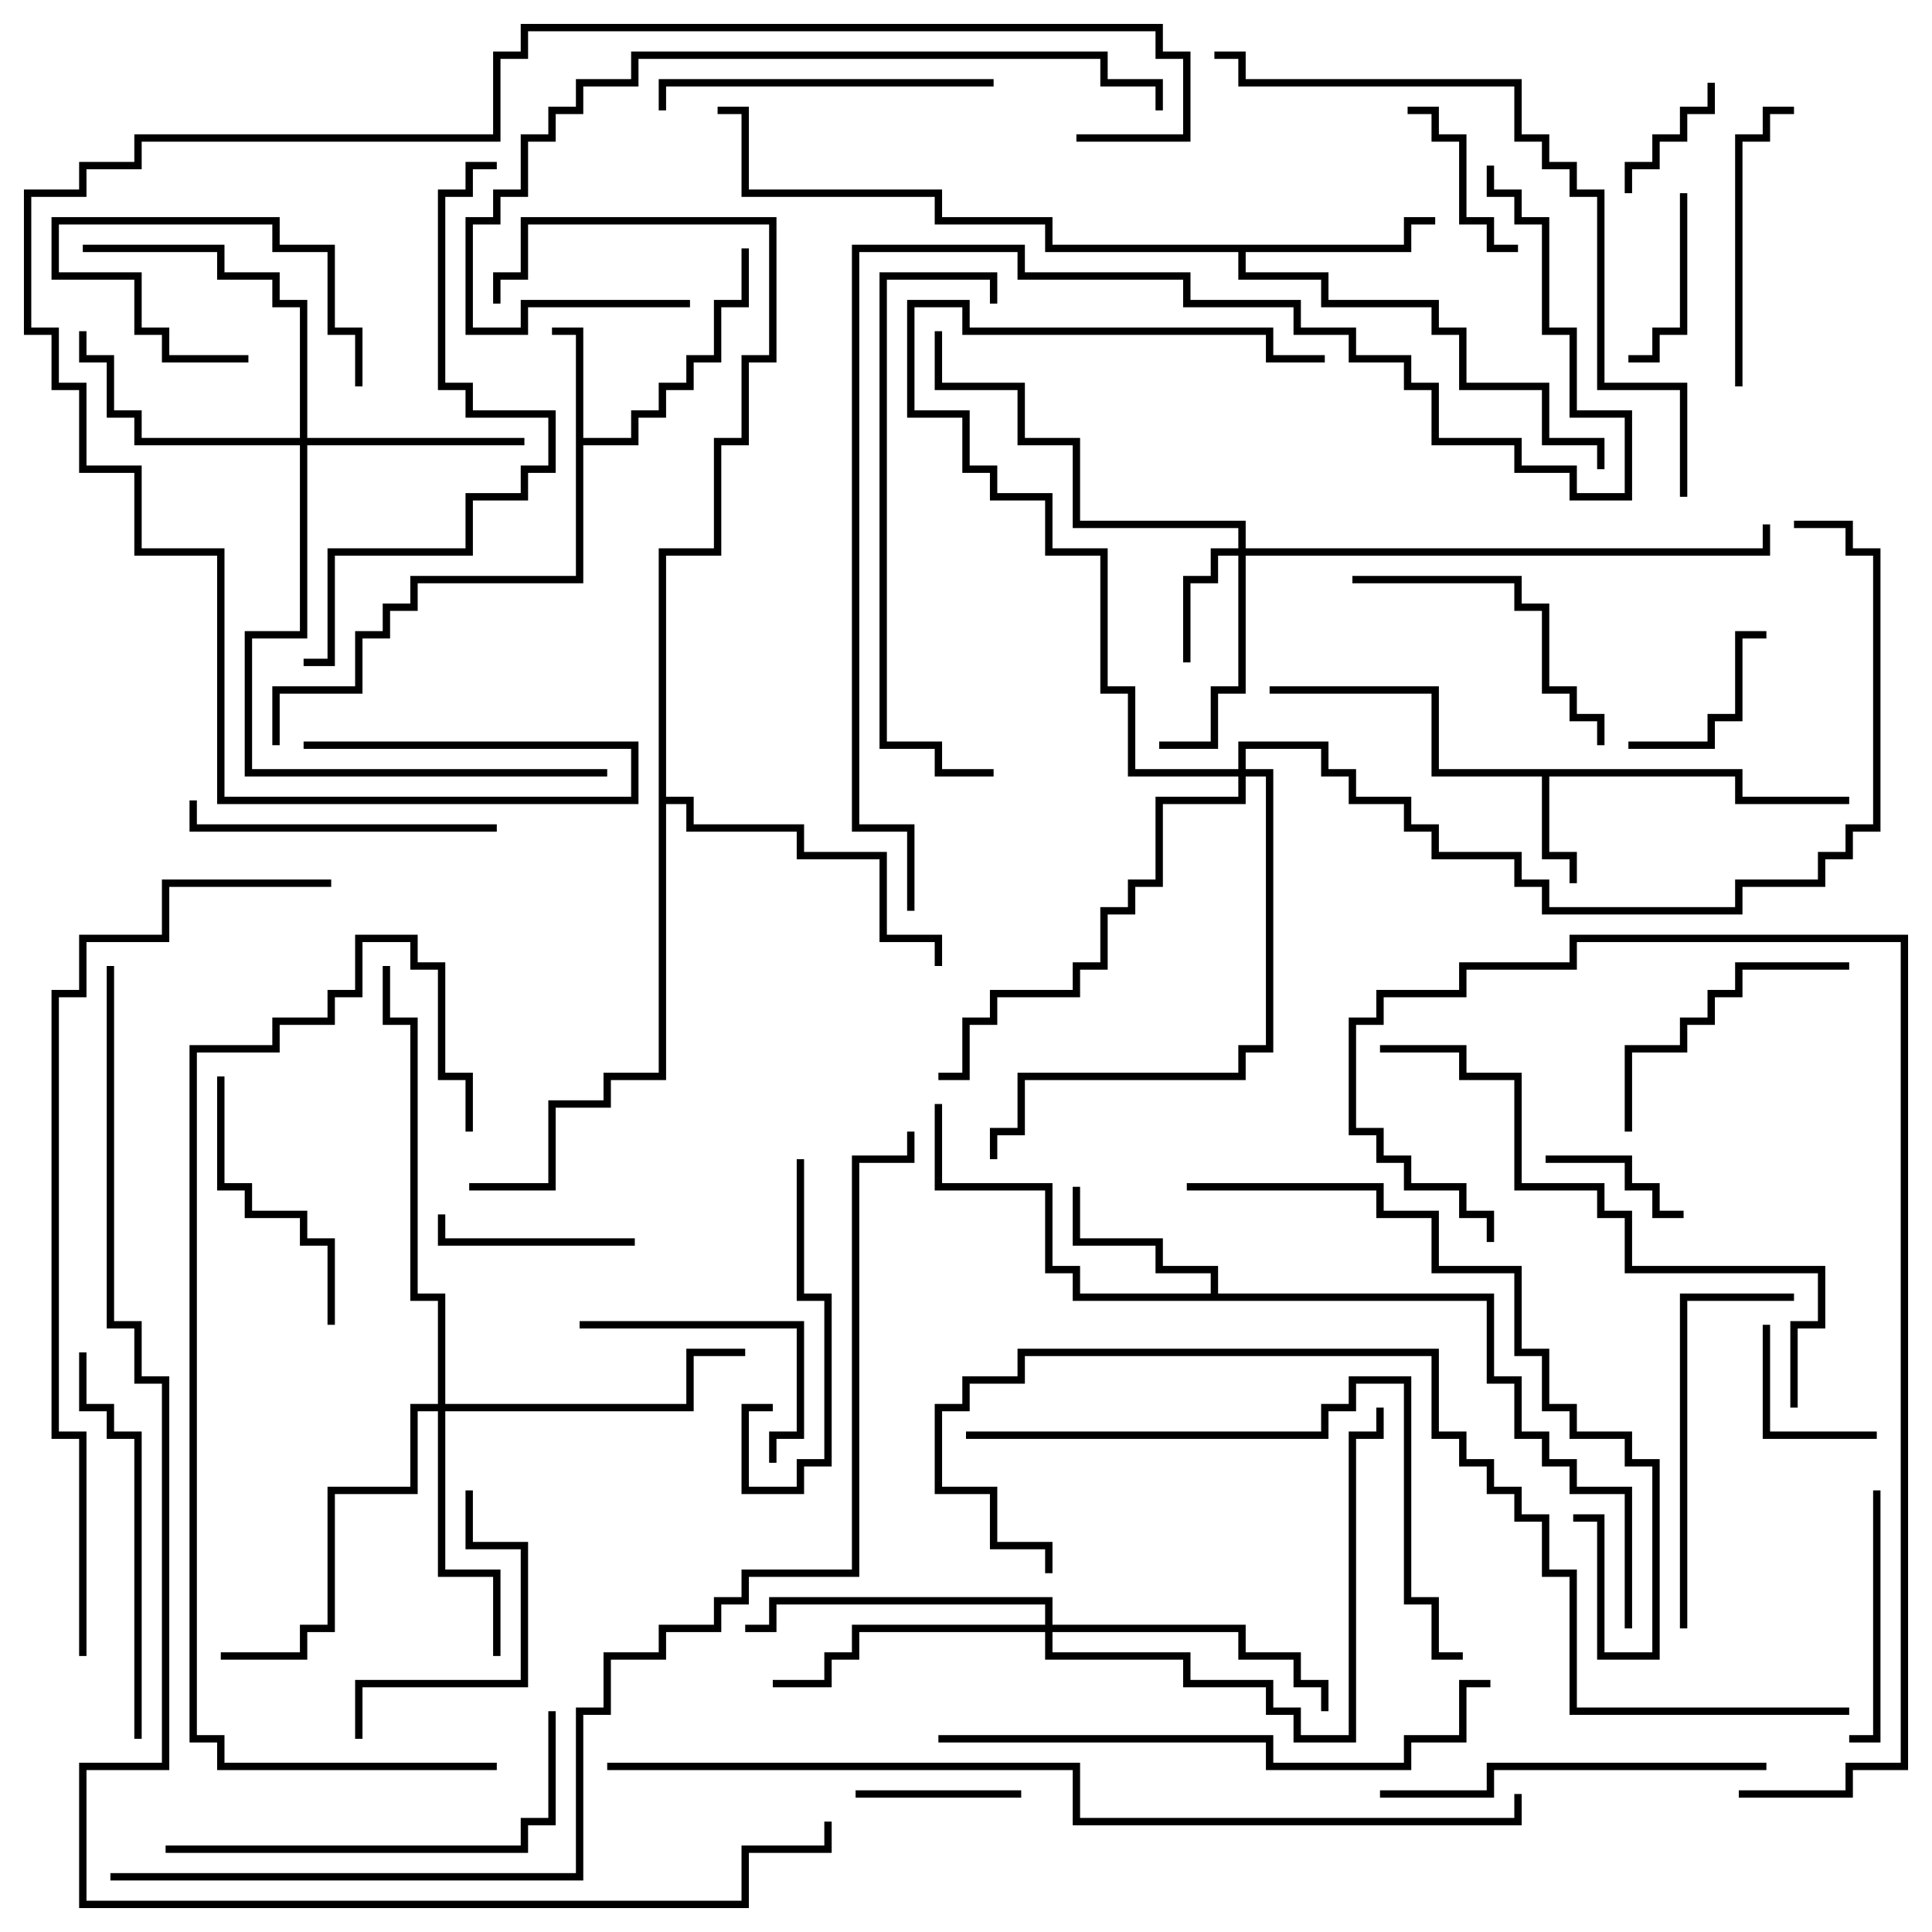 <svg version="1.1" width="105" height="105" xmlns="http://www.w3.org/2000/svg"><path d="M94.7,41.8L94.7,43.3L100.5,43.3L100.5,43.7L94.3,43.7L94.3,42.2L84.2,42.2L84.2,46.3L85.7,46.3L85.7,48L85.3,48L85.3,46.7L83.8,46.7L83.8,42.2L77.8,42.2L77.8,37.7L69,37.7L69,37.3L78.2,37.3L78.2,41.8z" stroke="none"/><path d="M31.3,18.2L30,18.2L30,17.8L31.7,17.8L31.7,23.8L34.3,23.8L34.3,22.3L35.8,22.3L35.8,20.8L37.3,20.8L37.3,19.3L38.8,19.3L38.8,16.3L40.3,16.3L40.3,13.5L40.7,13.5L40.7,16.7L39.2,16.7L39.2,19.7L37.7,19.7L37.7,21.2L36.2,21.2L36.2,22.7L34.7,22.7L34.7,24.2L31.7,24.2L31.7,31.7L22.7,31.7L22.7,33.2L21.2,33.2L21.2,34.7L19.7,34.7L19.7,37.7L15.2,37.7L15.2,40.5L14.8,40.5L14.8,37.3L19.3,37.3L19.3,34.3L20.8,34.3L20.8,32.8L22.3,32.8L22.3,31.3L31.3,31.3z" stroke="none"/><path d="M65.8,70.3L65.8,69.2L62.8,69.2L62.8,67.7L58.3,67.7L58.3,64.5L58.7,64.5L58.7,67.3L63.2,67.3L63.2,68.8L66.2,68.8L66.2,70.3L81.2,70.3L81.2,74.8L82.7,74.8L82.7,77.8L84.2,77.8L84.2,79.3L85.7,79.3L85.7,80.8L88.7,80.8L88.7,88.5L88.3,88.5L88.3,81.2L85.3,81.2L85.3,79.7L83.8,79.7L83.8,78.2L82.3,78.2L82.3,75.2L80.8,75.2L80.8,70.7L58.3,70.7L58.3,69.2L56.8,69.2L56.8,64.7L50.8,64.7L50.8,60L51.2,60L51.2,64.3L57.2,64.3L57.2,68.8L58.7,68.8L58.7,70.3z" stroke="none"/><path d="M76.3,13.3L76.3,11.8L78,11.8L78,12.2L76.7,12.2L76.7,13.7L67.7,13.7L67.7,14.8L72.2,14.8L72.2,16.3L78.2,16.3L78.2,17.8L79.7,17.8L79.7,20.8L84.2,20.8L84.2,23.8L87.2,23.8L87.2,25.5L86.8,25.5L86.8,24.2L83.8,24.2L83.8,21.2L79.3,21.2L79.3,18.2L77.8,18.2L77.8,16.7L71.8,16.7L71.8,15.2L67.3,15.2L67.3,13.7L56.8,13.7L56.8,12.2L50.8,12.2L50.8,10.7L40.3,10.7L40.3,6.2L39,6.2L39,5.8L40.7,5.8L40.7,10.3L51.2,10.3L51.2,11.8L57.2,11.8L57.2,13.3z" stroke="none"/><path d="M35.8,29.8L38.8,29.8L38.8,23.8L40.3,23.8L40.3,19.3L41.8,19.3L41.8,12.2L28.7,12.2L28.7,15.2L27.2,15.2L27.2,16.5L26.8,16.5L26.8,14.8L28.3,14.8L28.3,11.8L42.2,11.8L42.2,19.7L40.7,19.7L40.7,24.2L39.2,24.2L39.2,30.2L36.2,30.2L36.2,43.3L37.7,43.3L37.7,44.8L43.7,44.8L43.7,46.3L48.2,46.3L48.2,50.8L51.2,50.8L51.2,52.5L50.8,52.5L50.8,51.2L47.8,51.2L47.8,46.7L43.3,46.7L43.3,45.2L37.3,45.2L37.3,43.7L36.2,43.7L36.2,58.7L33.2,58.7L33.2,60.2L30.2,60.2L30.2,64.7L25.5,64.7L25.5,64.3L29.8,64.3L29.8,59.8L32.8,59.8L32.8,58.3L35.8,58.3z" stroke="none"/><path d="M67.3,29.8L67.3,28.7L58.3,28.7L58.3,24.2L55.3,24.2L55.3,21.2L50.8,21.2L50.8,18L51.2,18L51.2,20.8L55.7,20.8L55.7,23.8L58.7,23.8L58.7,28.3L67.7,28.3L67.7,29.8L95.8,29.8L95.8,28.5L96.2,28.5L96.2,30.2L67.7,30.2L67.7,37.7L66.2,37.7L66.2,40.7L63,40.7L63,40.3L65.8,40.3L65.8,37.3L67.3,37.3L67.3,30.2L66.2,30.2L66.2,31.7L64.7,31.7L64.7,36L64.3,36L64.3,31.3L65.8,31.3L65.8,29.8z" stroke="none"/><path d="M16.3,23.8L16.3,16.7L14.8,16.7L14.8,15.2L11.8,15.2L11.8,13.7L4.5,13.7L4.5,13.3L12.2,13.3L12.2,14.8L15.2,14.8L15.2,16.3L16.7,16.3L16.7,23.8L28.5,23.8L28.5,24.2L16.7,24.2L16.7,34.7L13.7,34.7L13.7,41.8L33,41.8L33,42.2L13.3,42.2L13.3,34.3L16.3,34.3L16.3,24.2L7.3,24.2L7.3,22.7L5.8,22.7L5.8,19.7L4.3,19.7L4.3,18L4.7,18L4.7,19.3L6.2,19.3L6.2,22.3L7.7,22.3L7.7,23.8z" stroke="none"/><path d="M23.8,76.3L23.8,70.7L22.3,70.7L22.3,55.7L20.8,55.7L20.8,52.5L21.2,52.5L21.2,55.3L22.7,55.3L22.7,70.3L24.2,70.3L24.2,76.3L37.3,76.3L37.3,73.3L40.5,73.3L40.5,73.7L37.7,73.7L37.7,76.7L24.2,76.7L24.2,85.3L27.2,85.3L27.2,90L26.8,90L26.8,85.7L23.8,85.7L23.8,76.7L22.7,76.7L22.7,81.2L18.2,81.2L18.2,88.7L16.7,88.7L16.7,90.2L12,90.2L12,89.8L16.3,89.8L16.3,88.3L17.8,88.3L17.8,80.8L22.3,80.8L22.3,76.3z" stroke="none"/><path d="M56.8,88.3L56.8,87.2L42.2,87.2L42.2,88.7L40.5,88.7L40.5,88.3L41.8,88.3L41.8,86.8L57.2,86.8L57.2,88.3L67.7,88.3L67.7,89.8L70.7,89.8L70.7,91.3L72.2,91.3L72.2,93L71.8,93L71.8,91.7L70.3,91.7L70.3,90.2L67.3,90.2L67.3,88.7L57.2,88.7L57.2,89.8L64.7,89.8L64.7,91.3L69.2,91.3L69.2,92.8L70.7,92.8L70.7,94.3L73.3,94.3L73.3,77.8L74.8,77.8L74.8,76.5L75.2,76.5L75.2,78.2L73.7,78.2L73.7,94.7L70.3,94.7L70.3,93.2L68.8,93.2L68.8,91.7L64.3,91.7L64.3,90.2L56.8,90.2L56.8,88.7L46.7,88.7L46.7,90.2L45.2,90.2L45.2,91.7L42,91.7L42,91.3L44.8,91.3L44.8,89.8L46.3,89.8L46.3,88.3z" stroke="none"/><path d="M67.3,41.8L67.3,40.3L72.2,40.3L72.2,41.8L73.7,41.8L73.7,43.3L76.7,43.3L76.7,44.8L78.2,44.8L78.2,46.3L82.7,46.3L82.7,47.8L84.2,47.8L84.2,49.3L94.3,49.3L94.3,47.8L98.8,47.8L98.8,46.3L100.3,46.3L100.3,44.8L101.8,44.8L101.8,30.2L100.3,30.2L100.3,28.7L97.5,28.7L97.5,28.3L100.7,28.3L100.7,29.8L102.2,29.8L102.2,45.2L100.7,45.2L100.7,46.7L99.2,46.7L99.2,48.2L94.7,48.2L94.7,49.7L83.8,49.7L83.8,48.2L82.3,48.2L82.3,46.7L77.8,46.7L77.8,45.2L76.3,45.2L76.3,43.7L73.3,43.7L73.3,42.2L71.8,42.2L71.8,40.7L67.7,40.7L67.7,41.8L69.2,41.8L69.2,57.2L67.7,57.2L67.7,58.7L55.7,58.7L55.7,61.7L54.2,61.7L54.2,63L53.8,63L53.8,61.3L55.3,61.3L55.3,58.3L67.3,58.3L67.3,56.8L68.8,56.8L68.8,42.2L67.7,42.2L67.7,43.7L63.2,43.7L63.2,48.2L61.7,48.2L61.7,49.7L60.2,49.7L60.2,52.7L58.7,52.7L58.7,54.2L54.2,54.2L54.2,55.7L52.7,55.7L52.7,58.7L51,58.7L51,58.3L52.3,58.3L52.3,55.3L53.8,55.3L53.8,53.8L58.3,53.8L58.3,52.3L59.8,52.3L59.8,49.3L61.3,49.3L61.3,47.8L62.8,47.8L62.8,43.3L67.3,43.3L67.3,42.2L61.3,42.2L61.3,37.7L59.8,37.7L59.8,30.2L56.8,30.2L56.8,27.2L53.8,27.2L53.8,25.7L52.3,25.7L52.3,22.7L49.3,22.7L49.3,16.3L52.7,16.3L52.7,17.8L69.2,17.8L69.2,19.3L72,19.3L72,19.7L68.8,19.7L68.8,18.2L52.3,18.2L52.3,16.7L49.7,16.7L49.7,22.3L52.7,22.3L52.7,25.3L54.2,25.3L54.2,26.8L57.2,26.8L57.2,29.8L60.2,29.8L60.2,37.3L61.7,37.3L61.7,41.8z" stroke="none"/><path d="M13.5,19.3L13.5,19.7L8.8,19.7L8.8,18.2L7.3,18.2L7.3,15.2L2.8,15.2L2.8,11.8L15.2,11.8L15.2,13.3L18.2,13.3L18.2,17.8L19.7,17.8L19.7,21L19.3,21L19.3,18.2L17.8,18.2L17.8,13.7L14.8,13.7L14.8,12.2L3.2,12.2L3.2,14.8L7.7,14.8L7.7,17.8L9.2,17.8L9.2,19.3z" stroke="none"/><path d="M88.7,10.5L88.3,10.5L88.3,8.8L89.8,8.8L89.8,7.3L91.3,7.3L91.3,5.8L92.8,5.8L92.8,4.5L93.2,4.5L93.2,6.2L91.7,6.2L91.7,7.7L90.2,7.7L90.2,9.2L88.7,9.2z" stroke="none"/><path d="M91.5,65.8L91.5,66.2L89.8,66.2L89.8,64.7L88.3,64.7L88.3,63.2L84,63.2L84,62.8L88.7,62.8L88.7,64.3L90.2,64.3L90.2,65.8z" stroke="none"/><path d="M102,77.8L102,78.2L95.8,78.2L95.8,72L96.2,72L96.2,77.8z" stroke="none"/><path d="M46.5,97.7L46.5,97.3L55.5,97.3L55.5,97.7z" stroke="none"/><path d="M91.3,10.5L91.7,10.5L91.7,18.2L90.2,18.2L90.2,19.7L88.5,19.7L88.5,19.3L89.8,19.3L89.8,17.8L91.3,17.8z" stroke="none"/><path d="M88.5,40.7L88.5,40.3L92.8,40.3L92.8,38.8L94.3,38.8L94.3,34.3L96,34.3L96,34.7L94.7,34.7L94.7,39.2L93.2,39.2L93.2,40.7z" stroke="none"/><path d="M76.5,6.2L76.5,5.8L78.2,5.8L78.2,7.3L79.7,7.3L79.7,11.8L81.2,11.8L81.2,13.3L82.5,13.3L82.5,13.7L80.8,13.7L80.8,12.2L79.3,12.2L79.3,7.7L77.8,7.7L77.8,6.2z" stroke="none"/><path d="M34.5,67.3L34.5,67.7L23.8,67.7L23.8,66L24.2,66L24.2,67.3z" stroke="none"/><path d="M42.2,79.5L41.8,79.5L41.8,77.8L43.3,77.8L43.3,72.2L31.5,72.2L31.5,71.8L43.7,71.8L43.7,78.2L42.2,78.2z" stroke="none"/><path d="M100.5,94.7L100.5,94.3L101.8,94.3L101.8,81L102.2,81L102.2,94.7z" stroke="none"/><path d="M43.3,63L43.7,63L43.7,70.3L45.2,70.3L45.2,79.7L43.7,79.7L43.7,81.2L40.3,81.2L40.3,76.3L42,76.3L42,76.7L40.7,76.7L40.7,80.8L43.3,80.8L43.3,79.3L44.8,79.3L44.8,70.7L43.3,70.7z" stroke="none"/><path d="M18.2,72L17.8,72L17.8,67.7L16.3,67.7L16.3,66.2L13.3,66.2L13.3,64.7L11.8,64.7L11.8,58.5L12.2,58.5L12.2,64.3L13.7,64.3L13.7,65.8L16.7,65.8L16.7,67.3L18.2,67.3z" stroke="none"/><path d="M25.3,81L25.7,81L25.7,83.8L28.7,83.8L28.7,91.7L19.7,91.7L19.7,94.5L19.3,94.5L19.3,91.3L28.3,91.3L28.3,84.2L25.3,84.2z" stroke="none"/><path d="M88.7,61.5L88.3,61.5L88.3,56.8L91.3,56.8L91.3,55.3L92.8,55.3L92.8,53.8L94.3,53.8L94.3,52.3L100.5,52.3L100.5,52.7L94.7,52.7L94.7,54.2L93.2,54.2L93.2,55.7L91.7,55.7L91.7,57.2L88.7,57.2z" stroke="none"/><path d="M94.7,21L94.3,21L94.3,7.3L95.8,7.3L95.8,5.8L97.5,5.8L97.5,6.2L96.2,6.2L96.2,7.7L94.7,7.7z" stroke="none"/><path d="M73.5,31.7L73.5,31.3L82.7,31.3L82.7,32.8L84.2,32.8L84.2,37.3L85.7,37.3L85.7,38.8L87.2,38.8L87.2,40.5L86.8,40.5L86.8,39.2L85.3,39.2L85.3,37.7L83.8,37.7L83.8,33.2L82.3,33.2L82.3,31.7z" stroke="none"/><path d="M27,44.8L27,45.2L10.3,45.2L10.3,43.5L10.7,43.5L10.7,44.8z" stroke="none"/><path d="M54,4.3L54,4.7L36.2,4.7L36.2,6L35.8,6L35.8,4.3z" stroke="none"/><path d="M91.7,88.5L91.3,88.5L91.3,70.3L97.5,70.3L97.5,70.7L91.7,70.7z" stroke="none"/><path d="M75,97.7L75,97.3L80.8,97.3L80.8,95.8L96,95.8L96,96.2L81.2,96.2L81.2,97.7z" stroke="none"/><path d="M7.7,94.5L7.3,94.5L7.3,78.2L5.8,78.2L5.8,76.7L4.3,76.7L4.3,73.5L4.7,73.5L4.7,76.3L6.2,76.3L6.2,77.8L7.7,77.8z" stroke="none"/><path d="M29.8,93L30.2,93L30.2,99.2L28.7,99.2L28.7,100.7L9,100.7L9,100.3L28.3,100.3L28.3,98.8L29.8,98.8z" stroke="none"/><path d="M54.2,16.5L53.8,16.5L53.8,15.2L48.2,15.2L48.2,40.3L51.2,40.3L51.2,41.8L54,41.8L54,42.2L50.8,42.2L50.8,40.7L47.8,40.7L47.8,14.8L54.2,14.8z" stroke="none"/><path d="M37.5,16.3L37.5,16.7L28.7,16.7L28.7,18.2L25.3,18.2L25.3,11.8L26.8,11.8L26.8,10.3L28.3,10.3L28.3,7.3L29.8,7.3L29.8,5.8L31.3,5.8L31.3,4.3L34.3,4.3L34.3,2.8L60.2,2.8L60.2,4.3L63.2,4.3L63.2,6L62.8,6L62.8,4.7L59.8,4.7L59.8,3.2L34.7,3.2L34.7,4.7L31.7,4.7L31.7,6.2L30.2,6.2L30.2,7.7L28.7,7.7L28.7,10.7L27.2,10.7L27.2,12.2L25.7,12.2L25.7,17.8L28.3,17.8L28.3,16.3z" stroke="none"/><path d="M64.5,64.7L64.5,64.3L75.2,64.3L75.2,65.8L78.2,65.8L78.2,68.8L82.7,68.8L82.7,73.3L84.2,73.3L84.2,76.3L85.7,76.3L85.7,77.8L88.7,77.8L88.7,79.3L90.2,79.3L90.2,90.2L86.8,90.2L86.8,82.7L85.5,82.7L85.5,82.3L87.2,82.3L87.2,89.8L89.8,89.8L89.8,79.7L88.3,79.7L88.3,78.2L85.3,78.2L85.3,76.7L83.8,76.7L83.8,73.7L82.3,73.7L82.3,69.2L77.8,69.2L77.8,66.2L74.8,66.2L74.8,64.7z" stroke="none"/><path d="M16.5,36.2L16.5,35.8L17.8,35.8L17.8,29.8L25.3,29.8L25.3,26.8L28.3,26.8L28.3,25.3L29.8,25.3L29.8,22.7L25.3,22.7L25.3,21.2L23.8,21.2L23.8,10.3L25.3,10.3L25.3,8.8L27,8.8L27,9.2L25.7,9.2L25.7,10.7L24.2,10.7L24.2,20.8L25.7,20.8L25.7,22.3L30.2,22.3L30.2,25.7L28.7,25.7L28.7,27.2L25.7,27.2L25.7,30.2L18.2,30.2L18.2,36.2z" stroke="none"/><path d="M52.5,78.2L52.5,77.8L71.8,77.8L71.8,76.3L73.3,76.3L73.3,74.8L76.7,74.8L76.7,86.8L78.2,86.8L78.2,89.8L79.5,89.8L79.5,90.2L77.8,90.2L77.8,87.2L76.3,87.2L76.3,75.2L73.7,75.2L73.7,76.7L72.2,76.7L72.2,78.2z" stroke="none"/><path d="M97.7,76.5L97.3,76.5L97.3,71.8L98.8,71.8L98.8,69.2L88.3,69.2L88.3,66.2L86.8,66.2L86.8,64.7L82.3,64.7L82.3,58.7L79.3,58.7L79.3,57.2L75,57.2L75,56.8L79.7,56.8L79.7,58.3L82.7,58.3L82.7,64.3L87.2,64.3L87.2,65.8L88.7,65.8L88.7,68.8L99.2,68.8L99.2,72.2L97.7,72.2z" stroke="none"/><path d="M51,94.7L51,94.3L69.2,94.3L69.2,95.8L76.3,95.8L76.3,94.3L79.3,94.3L79.3,91.3L81,91.3L81,91.7L79.7,91.7L79.7,94.7L76.7,94.7L76.7,96.2L68.8,96.2L68.8,94.7z" stroke="none"/><path d="M94.5,97.7L94.5,97.3L100.3,97.3L100.3,95.8L103.3,95.8L103.3,51.2L85.7,51.2L85.7,52.7L79.7,52.7L79.7,54.2L75.2,54.2L75.2,55.7L73.7,55.7L73.7,61.3L75.2,61.3L75.2,62.8L76.7,62.8L76.7,64.3L79.7,64.3L79.7,65.8L81.2,65.8L81.2,67.5L80.8,67.5L80.8,66.2L79.3,66.2L79.3,64.7L76.3,64.7L76.3,63.2L74.8,63.2L74.8,61.7L73.3,61.7L73.3,55.3L74.8,55.3L74.8,53.8L79.3,53.8L79.3,52.3L85.3,52.3L85.3,50.8L103.7,50.8L103.7,96.2L100.7,96.2L100.7,97.7z" stroke="none"/><path d="M27,95.8L27,96.2L11.8,96.2L11.8,94.7L10.3,94.7L10.3,56.8L14.8,56.8L14.8,55.3L17.8,55.3L17.8,53.8L19.3,53.8L19.3,50.8L22.7,50.8L22.7,52.3L24.2,52.3L24.2,58.3L25.7,58.3L25.7,61.5L25.3,61.5L25.3,58.7L23.8,58.7L23.8,52.7L22.3,52.7L22.3,51.2L19.7,51.2L19.7,54.2L18.2,54.2L18.2,55.7L15.2,55.7L15.2,57.2L10.7,57.2L10.7,94.3L12.2,94.3L12.2,95.8z" stroke="none"/><path d="M91.7,27L91.3,27L91.3,21.2L86.8,21.2L86.8,10.7L85.3,10.7L85.3,9.2L83.8,9.2L83.8,7.7L82.3,7.7L82.3,4.7L67.3,4.7L67.3,3.2L66,3.2L66,2.8L67.7,2.8L67.7,4.3L82.7,4.3L82.7,7.3L84.2,7.3L84.2,8.8L85.7,8.8L85.7,10.3L87.2,10.3L87.2,20.8L91.7,20.8z" stroke="none"/><path d="M4.7,90L4.3,90L4.3,78.2L2.8,78.2L2.8,53.8L4.3,53.8L4.3,50.8L8.8,50.8L8.8,47.8L18,47.8L18,48.2L9.2,48.2L9.2,51.2L4.7,51.2L4.7,54.2L3.2,54.2L3.2,77.8L4.7,77.8z" stroke="none"/><path d="M100.5,92.8L100.5,93.2L85.3,93.2L85.3,85.7L83.8,85.7L83.8,82.7L82.3,82.7L82.3,81.2L80.8,81.2L80.8,79.7L79.3,79.7L79.3,78.2L77.8,78.2L77.8,73.7L55.7,73.7L55.7,75.2L52.7,75.2L52.7,76.7L51.2,76.7L51.2,80.8L54.2,80.8L54.2,83.8L57.2,83.8L57.2,85.5L56.8,85.5L56.8,84.2L53.8,84.2L53.8,81.2L50.8,81.2L50.8,76.3L52.3,76.3L52.3,74.8L55.3,74.8L55.3,73.3L78.2,73.3L78.2,77.8L79.7,77.8L79.7,79.3L81.2,79.3L81.2,80.8L82.7,80.8L82.7,82.3L84.2,82.3L84.2,85.3L85.7,85.3L85.7,92.8z" stroke="none"/><path d="M82.3,97.5L82.7,97.5L82.7,99.2L58.3,99.2L58.3,96.2L33,96.2L33,95.8L58.7,95.8L58.7,98.8L82.3,98.8z" stroke="none"/><path d="M49.7,49.5L49.3,49.5L49.3,45.2L46.3,45.2L46.3,13.3L55.7,13.3L55.7,14.8L64.7,14.8L64.7,16.3L70.7,16.3L70.7,17.8L73.7,17.8L73.7,19.3L76.7,19.3L76.7,20.8L78.2,20.8L78.2,23.8L82.7,23.8L82.7,25.3L85.7,25.3L85.7,26.8L88.3,26.8L88.3,22.7L85.3,22.7L85.3,18.2L83.8,18.2L83.8,12.2L82.3,12.2L82.3,10.7L80.8,10.7L80.8,9L81.2,9L81.2,10.3L82.7,10.3L82.7,11.8L84.2,11.8L84.2,17.8L85.7,17.8L85.7,22.3L88.7,22.3L88.7,27.2L85.3,27.2L85.3,25.7L82.3,25.7L82.3,24.2L77.8,24.2L77.8,21.2L76.3,21.2L76.3,19.7L73.3,19.7L73.3,18.2L70.3,18.2L70.3,16.7L64.3,16.7L64.3,15.2L55.3,15.2L55.3,13.7L46.7,13.7L46.7,44.8L49.7,44.8z" stroke="none"/><path d="M16.5,40.7L16.5,40.3L34.7,40.3L34.7,43.7L11.8,43.7L11.8,30.2L7.3,30.2L7.3,25.7L4.3,25.7L4.3,21.2L2.8,21.2L2.8,18.2L1.3,18.2L1.3,10.3L4.3,10.3L4.3,8.8L7.3,8.8L7.3,7.3L26.8,7.3L26.8,2.8L28.3,2.8L28.3,1.3L63.2,1.3L63.2,2.8L64.7,2.8L64.7,7.7L58.5,7.7L58.5,7.3L64.3,7.3L64.3,3.2L62.8,3.2L62.8,1.7L28.7,1.7L28.7,3.2L27.2,3.2L27.2,7.7L7.7,7.7L7.7,9.2L4.7,9.2L4.7,10.7L1.7,10.7L1.7,17.8L3.2,17.8L3.2,20.8L4.7,20.8L4.7,25.3L7.7,25.3L7.7,29.8L12.2,29.8L12.2,43.3L34.3,43.3L34.3,40.7z" stroke="none"/><path d="M6,102.2L6,101.8L31.3,101.8L31.3,92.8L32.8,92.8L32.8,89.8L35.8,89.8L35.8,88.3L38.8,88.3L38.8,86.8L40.3,86.8L40.3,85.3L46.3,85.3L46.3,62.8L49.3,62.8L49.3,61.5L49.7,61.5L49.7,63.2L46.7,63.2L46.7,85.7L40.7,85.7L40.7,87.2L39.2,87.2L39.2,88.7L36.2,88.7L36.2,90.2L33.2,90.2L33.2,93.2L31.7,93.2L31.7,102.2z" stroke="none"/><path d="M5.8,52.5L6.2,52.5L6.2,71.8L7.7,71.8L7.7,74.8L9.2,74.8L9.2,96.2L4.7,96.2L4.7,103.3L40.3,103.3L40.3,100.3L44.8,100.3L44.8,99L45.2,99L45.2,100.7L40.7,100.7L40.7,103.7L4.3,103.7L4.3,95.8L8.8,95.8L8.8,75.2L7.3,75.2L7.3,72.2L5.8,72.2z" stroke="none"/></svg>